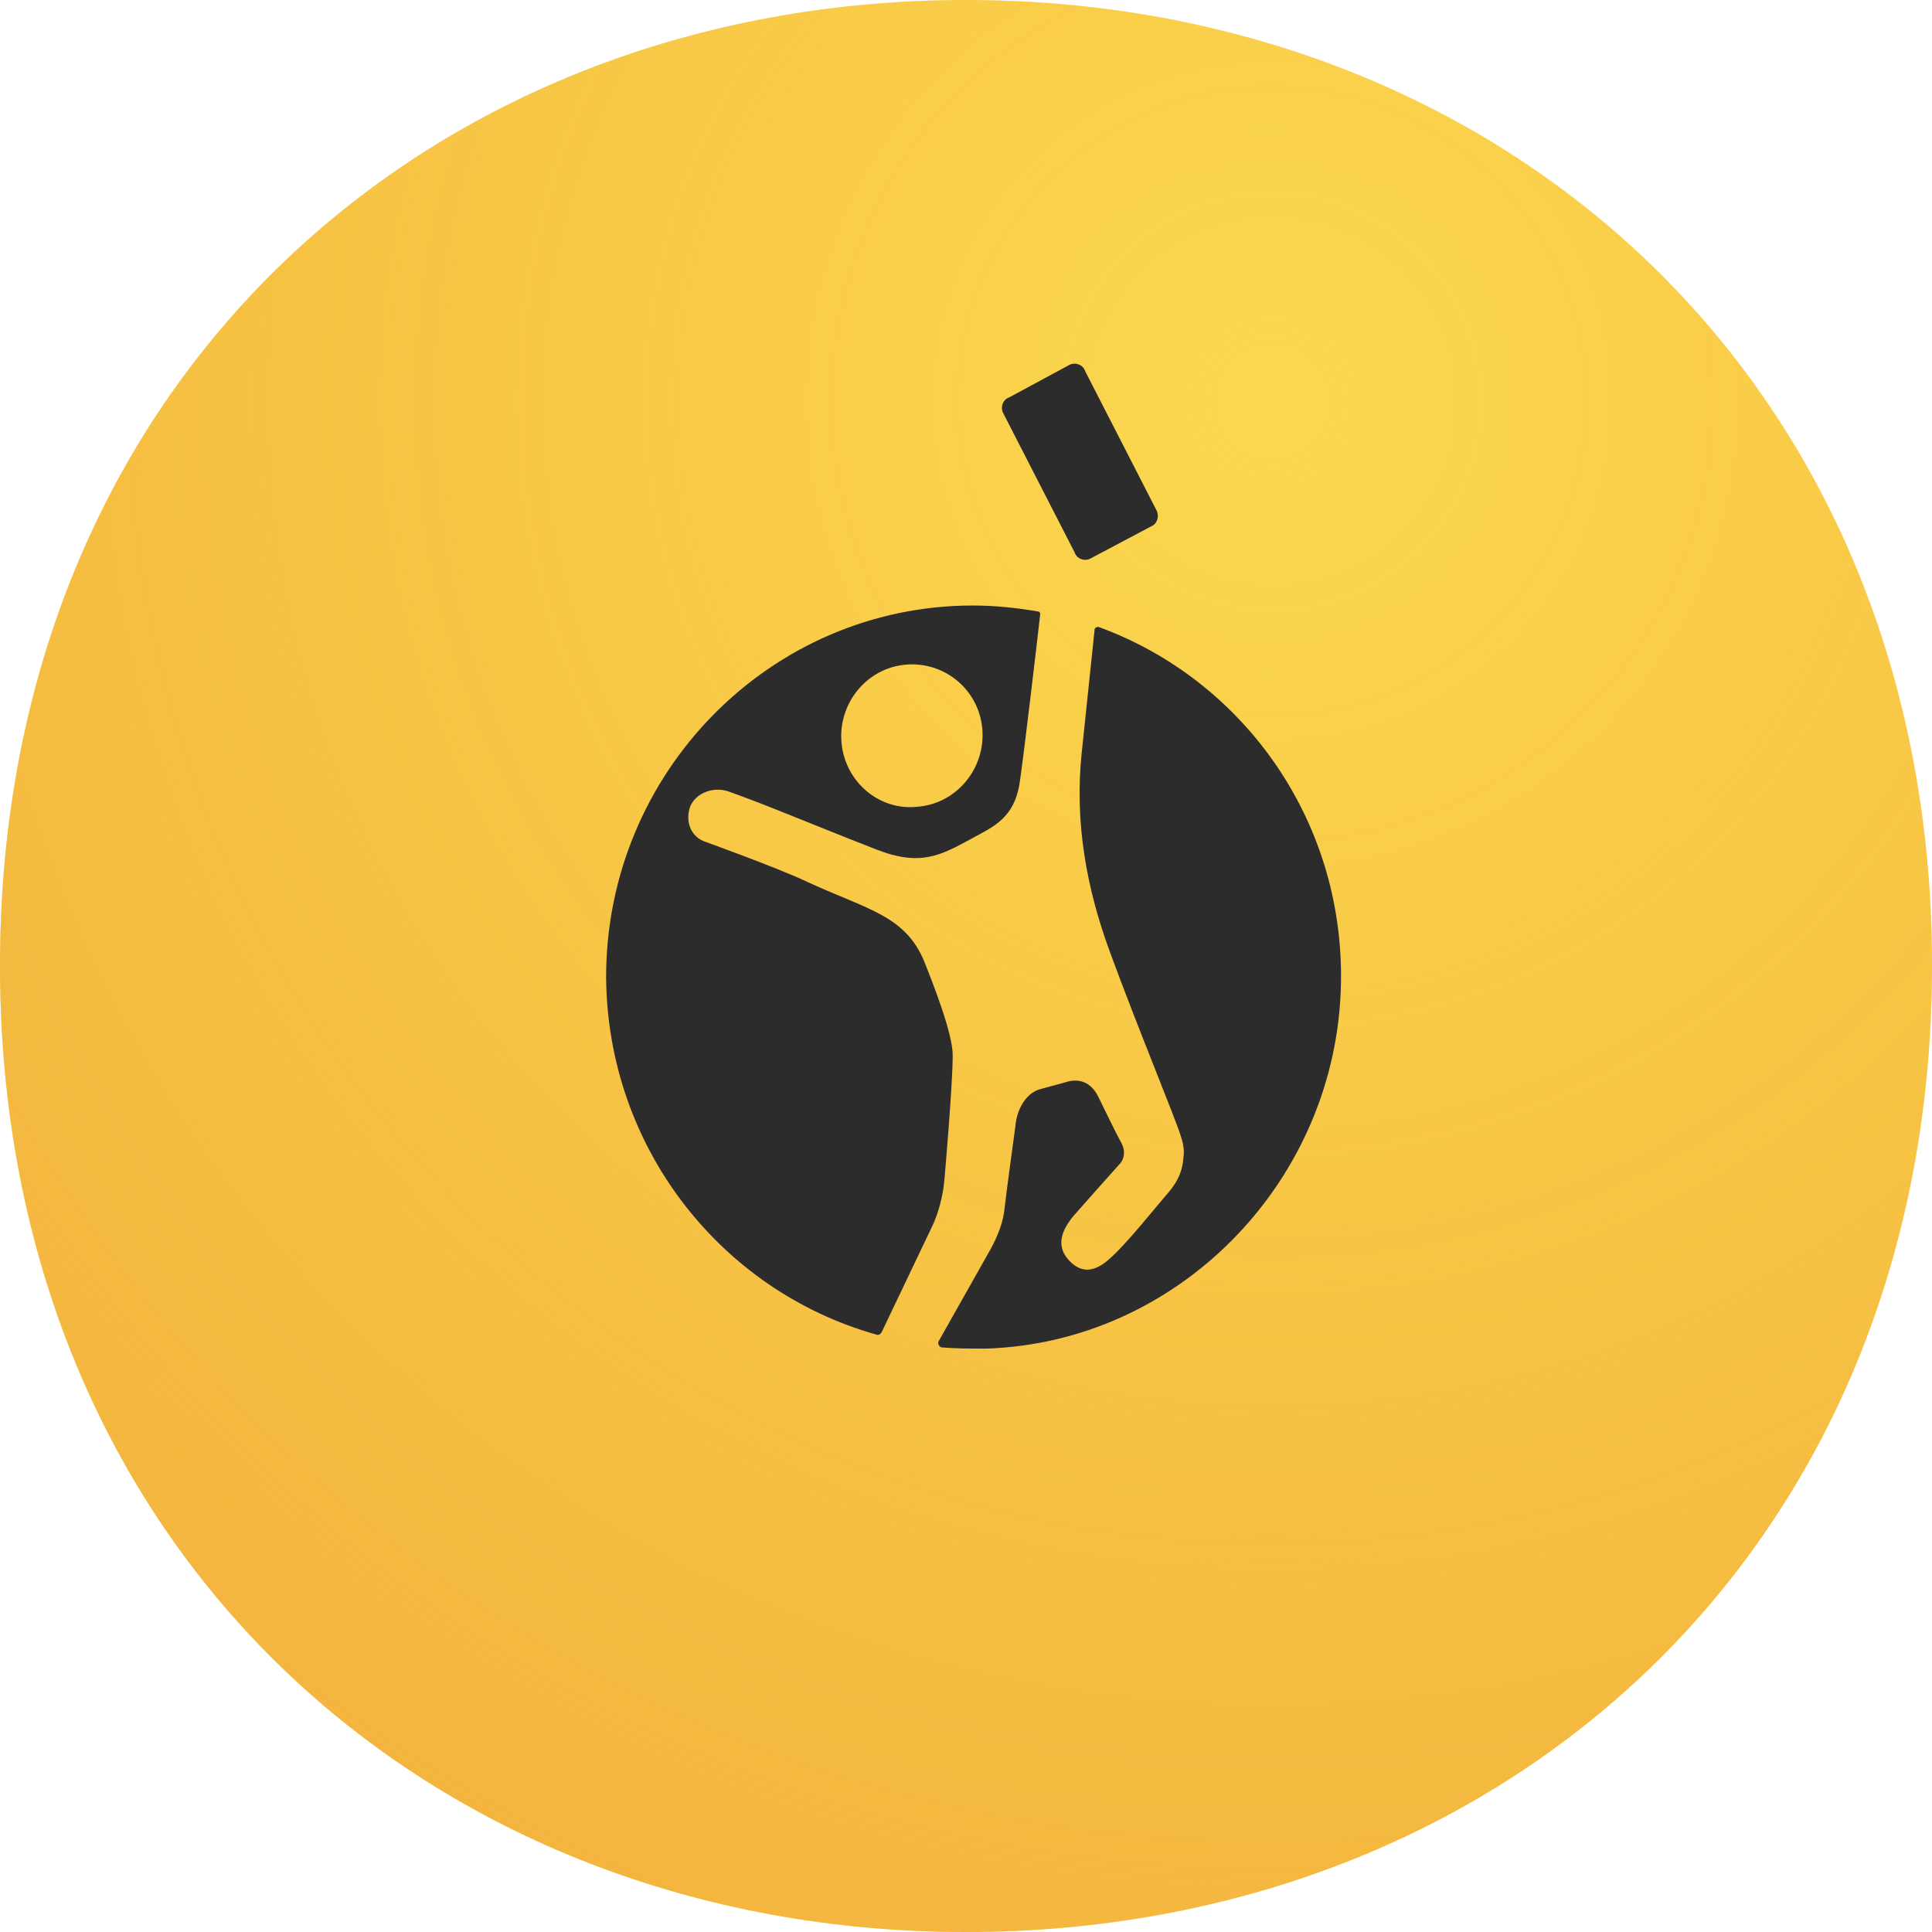 <svg width="255" height="255" viewBox="0 0 255 255" fill="none" xmlns="http://www.w3.org/2000/svg">
<path fill-rule="evenodd" clip-rule="evenodd" d="M1.52588e-05 127.438C1.52588e-05 204.592 56.813 255 127.5 255C198.199 255 255 204.715 255 127.438C255 50.162 198.078 0 127.5 0C56.813 0 1.52588e-05 50.285 1.52588e-05 127.438Z" fill="#FBD850"/>
<path fill-rule="evenodd" clip-rule="evenodd" d="M1.52588e-05 127.438C1.52588e-05 204.592 56.813 255 127.5 255C198.199 255 255 204.715 255 127.438C255 50.162 198.078 0 127.5 0C56.813 0 1.52588e-05 50.285 1.52588e-05 127.438Z" fill="url(#paint0_radial)"/>
<path d="M111.069 98.036C110.601 92.882 114.348 88.197 119.5 87.728C124.652 87.26 129.18 91.008 129.648 96.162C130.117 101.316 126.369 106.001 121.217 106.47C116.065 107.095 111.538 103.19 111.069 98.036ZM176.954 130.99C175.862 156.447 155.253 177.219 130.117 178C128.243 178 126.213 178 124.34 177.844C124.028 177.844 123.715 177.375 123.871 177.063L130.741 164.881C131.678 163.163 132.458 161.289 132.615 159.259C132.927 156.603 134.02 148.638 134.02 148.638C134.176 146.608 135.269 144.422 137.142 143.797L140.577 142.86C142.451 142.235 144.012 142.86 144.949 144.734C145.573 145.983 147.29 149.575 148.071 150.981C148.539 151.918 148.383 152.855 147.915 153.48C145.417 156.291 143.856 158.009 141.67 160.508C140.265 162.226 139.016 164.569 141.514 166.755C143.856 168.785 146.041 166.599 147.447 165.193C149.32 163.319 151.974 160.039 153.692 158.009C155.253 156.291 156.033 154.886 156.19 152.855C156.346 151.918 156.19 150.981 155.877 150.044C155.253 147.857 150.101 135.519 146.51 125.68C143.387 117.246 141.826 108.5 142.763 99.442L144.48 83.043C144.48 82.887 144.792 82.731 144.949 82.731C164.308 89.759 177.891 108.813 176.954 130.99ZM122.935 162.07C123.871 160.196 124.496 157.697 124.652 155.666C124.652 155.666 125.745 143.328 125.745 139.268C125.745 136.456 123.247 130.053 121.998 126.929C119.5 120.838 114.504 120.058 106.698 116.465C102.794 114.591 92.802 110.999 92.802 110.999C91.085 110.218 90.46 108.344 91.085 106.47C91.866 104.596 94.207 103.815 96.081 104.44C101.389 106.314 106.385 108.5 115.597 112.092C121.53 114.435 124.184 112.873 128.243 110.687C131.053 109.125 134.02 108.032 134.644 102.878C135.113 99.754 136.83 85.23 137.298 81.013C137.298 80.857 137.142 80.701 136.986 80.701C134.176 80.232 131.366 79.92 128.399 79.92C101.702 79.92 80 101.941 80 128.96C80.156 151.45 95.144 170.347 115.597 176.126C115.909 176.282 116.221 176.126 116.377 175.813L122.935 162.07ZM151.974 69.456L144.012 73.672C143.231 74.141 142.138 73.829 141.826 72.891L132.458 54.619C131.99 53.838 132.302 52.745 133.239 52.432L141.045 48.215C141.826 47.747 142.919 48.059 143.231 48.996L152.599 67.269C153.067 68.05 152.755 69.143 151.974 69.456Z" fill="#2C2C2C"/>
<defs>
<radialGradient id="paint0_radial" cx="0" cy="0" r="1" gradientUnits="userSpaceOnUse" gradientTransform="translate(168.01 53.729) rotate(0.655) scale(298.514 302.566)">
<stop stop-color="#F2A228" stop-opacity="0"/>
<stop offset="1" stop-color="#EFA93F"/>
</radialGradient>
</defs>
</svg>
